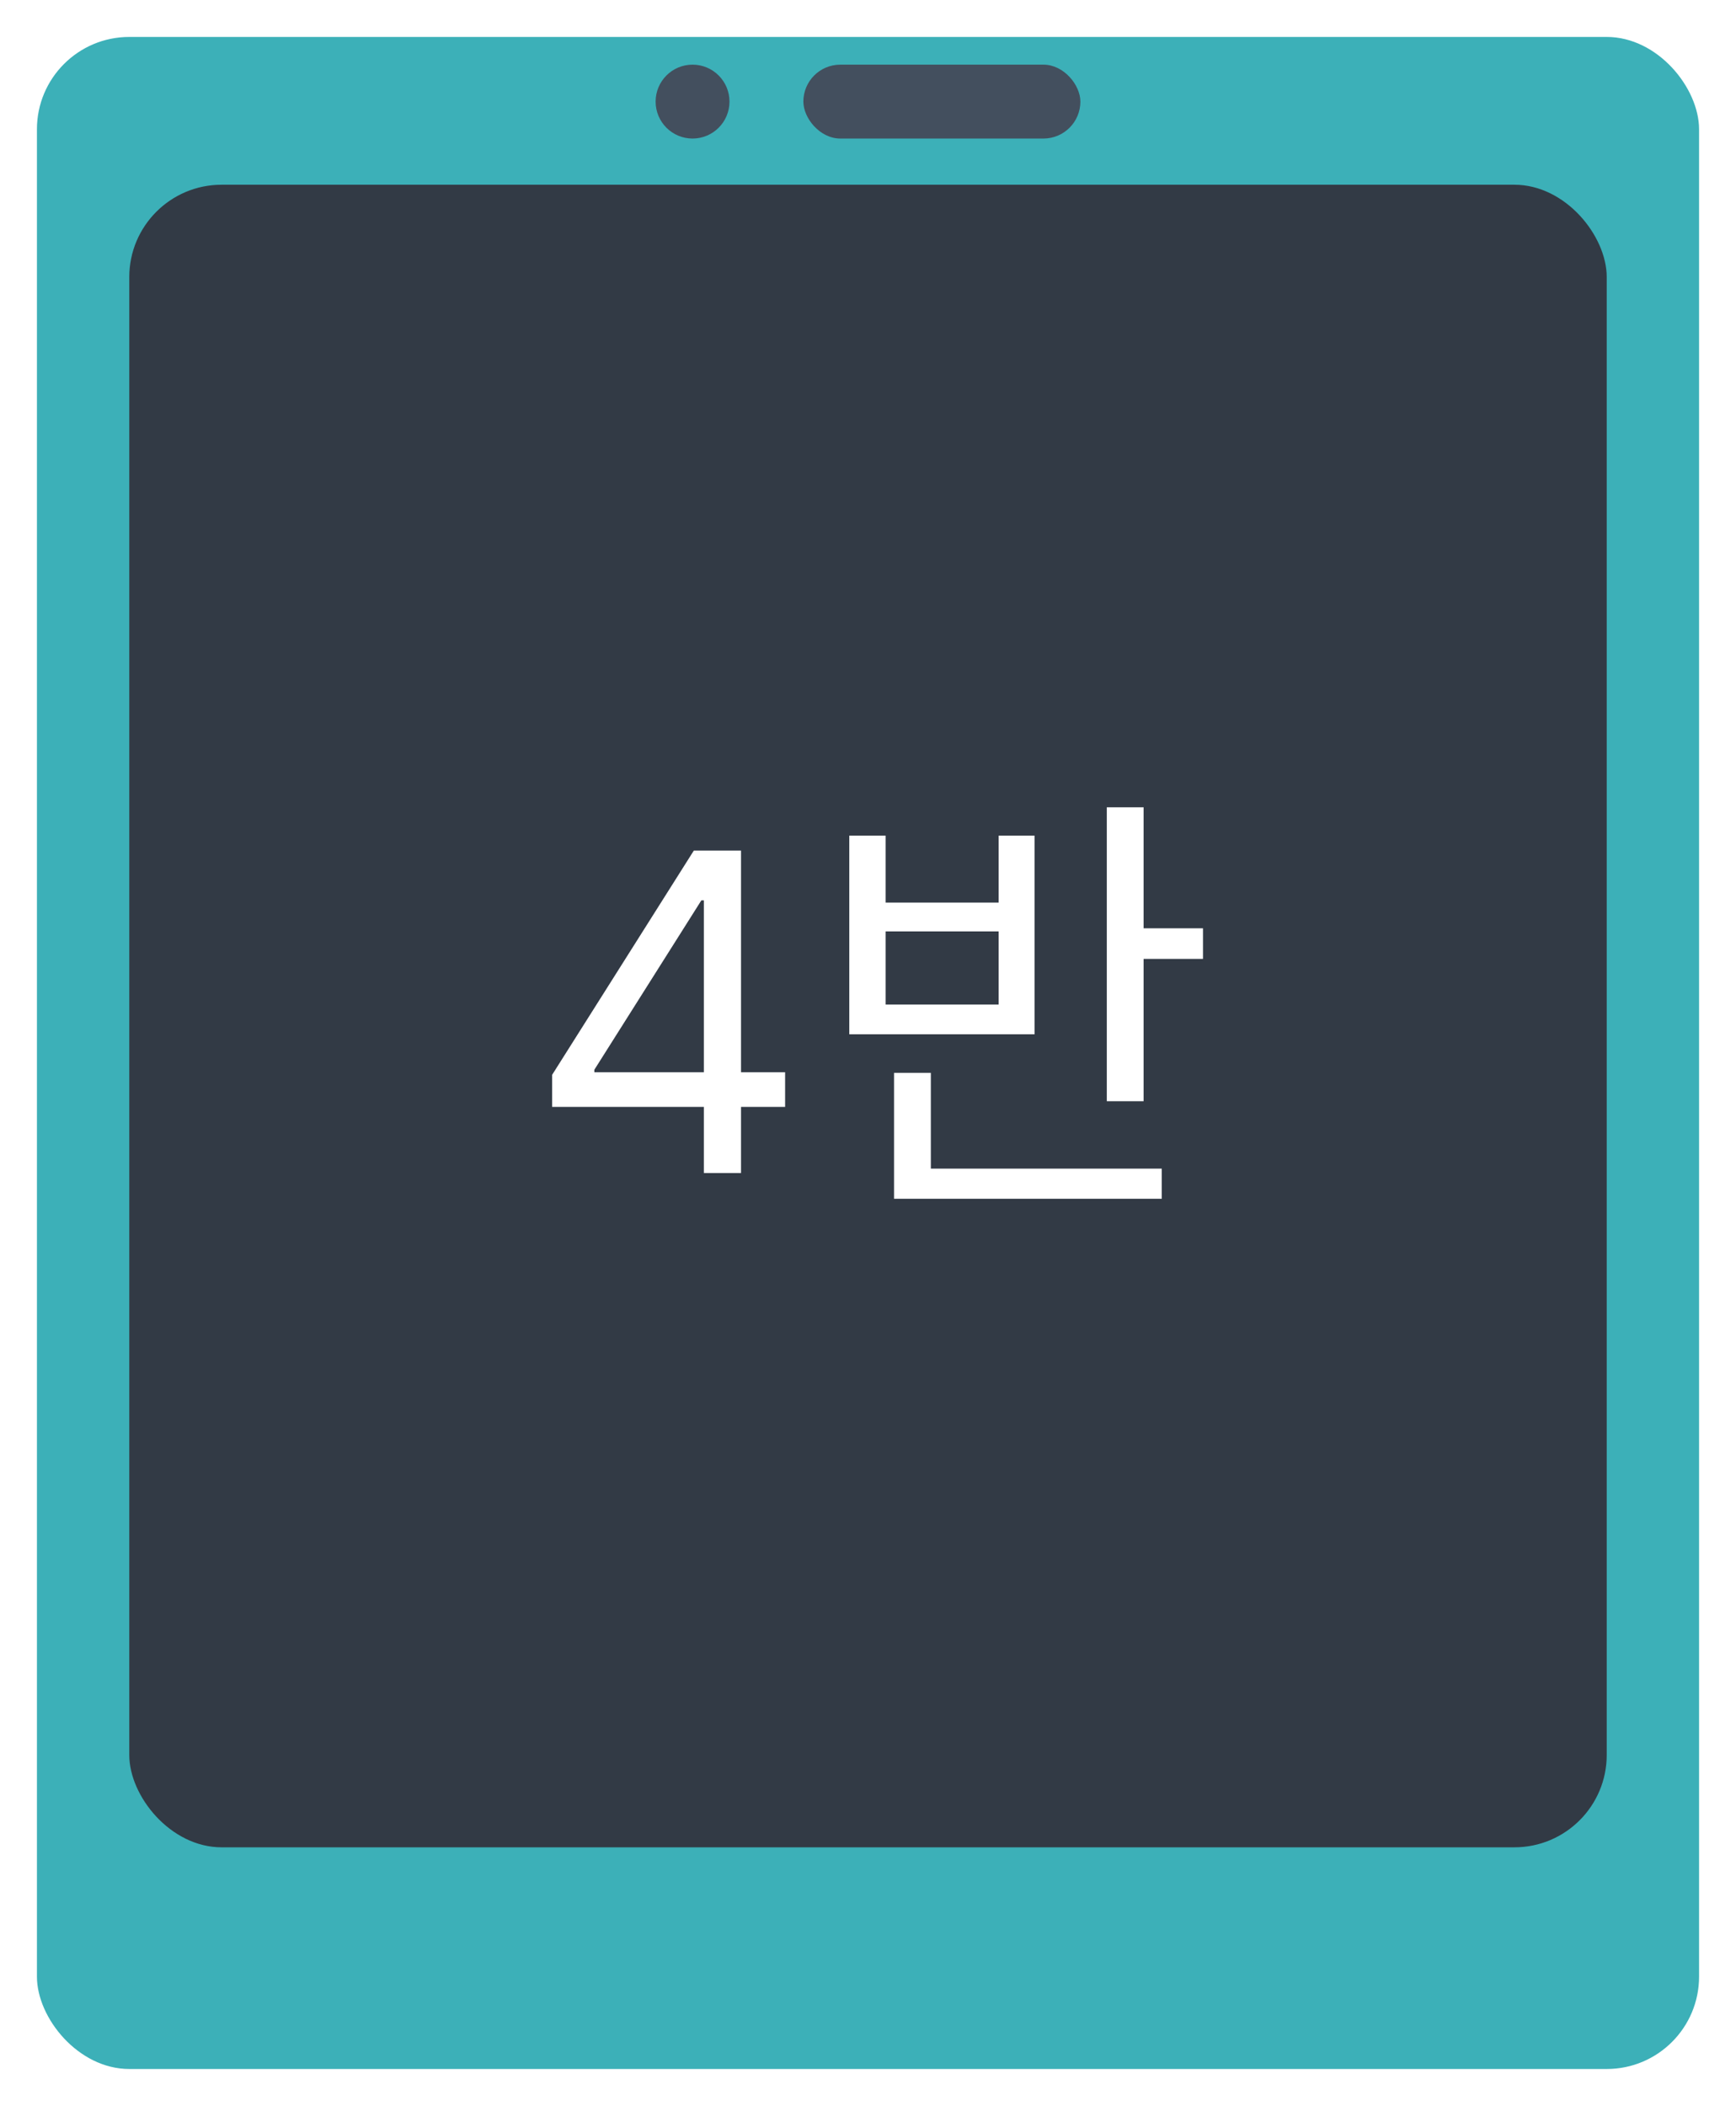 <svg width="188" height="228" viewBox="0 0 188 228" fill="none" xmlns="http://www.w3.org/2000/svg">
<g filter="url(#filter0_d_1563_1842)">
<rect x="4" width="180" height="220" rx="10" fill="#3CB0B8"/>
</g>
<rect x="14" y="20" width="160" height="180" rx="10" fill="#323A45"/>
<circle cx="75" cy="11" r="4" fill="#434F5E"/>
<rect x="87" y="7" width="30" height="8" rx="4" fill="#434F5E"/>
<path d="M59.795 119.841V116.364L75.136 92.091H77.659V97.477H75.954L64.364 115.818V116.091H85.023V119.841H59.795ZM76.227 127V118.784V117.165V92.091H80.25V127H76.227ZM119.861 87.4H123.845V119.224H119.861V87.4ZM122.597 100.504H130.277V103.816H122.597V100.504ZM96.821 126.52H125.813V129.784H96.821V126.52ZM96.821 116.152H100.805V127.288H96.821V116.152ZM91.973 90.472H95.909V97.72H108.149V90.472H112.037V111.976H91.973V90.472ZM95.909 100.84V108.76H108.149V100.84H95.909Z" fill="white"/>
<defs>
<filter id="filter0_d_1563_1842" x="0" y="0" width="188" height="228" filterUnits="userSpaceOnUse" color-interpolation-filters="sRGB">
<feFlood flood-opacity="0" result="BackgroundImageFix"/>
<feColorMatrix in="SourceAlpha" type="matrix" values="0 0 0 0 0 0 0 0 0 0 0 0 0 0 0 0 0 0 127 0" result="hardAlpha"/>
<feOffset dy="4"/>
<feGaussianBlur stdDeviation="2"/>
<feComposite in2="hardAlpha" operator="out"/>
<feColorMatrix type="matrix" values="0 0 0 0 0 0 0 0 0 0 0 0 0 0 0 0 0 0 0.25 0"/>
<feBlend mode="normal" in2="BackgroundImageFix" result="effect1_dropShadow_1563_1842"/>
<feBlend mode="normal" in="SourceGraphic" in2="effect1_dropShadow_1563_1842" result="shape"/>
</filter>
</defs>
</svg>
